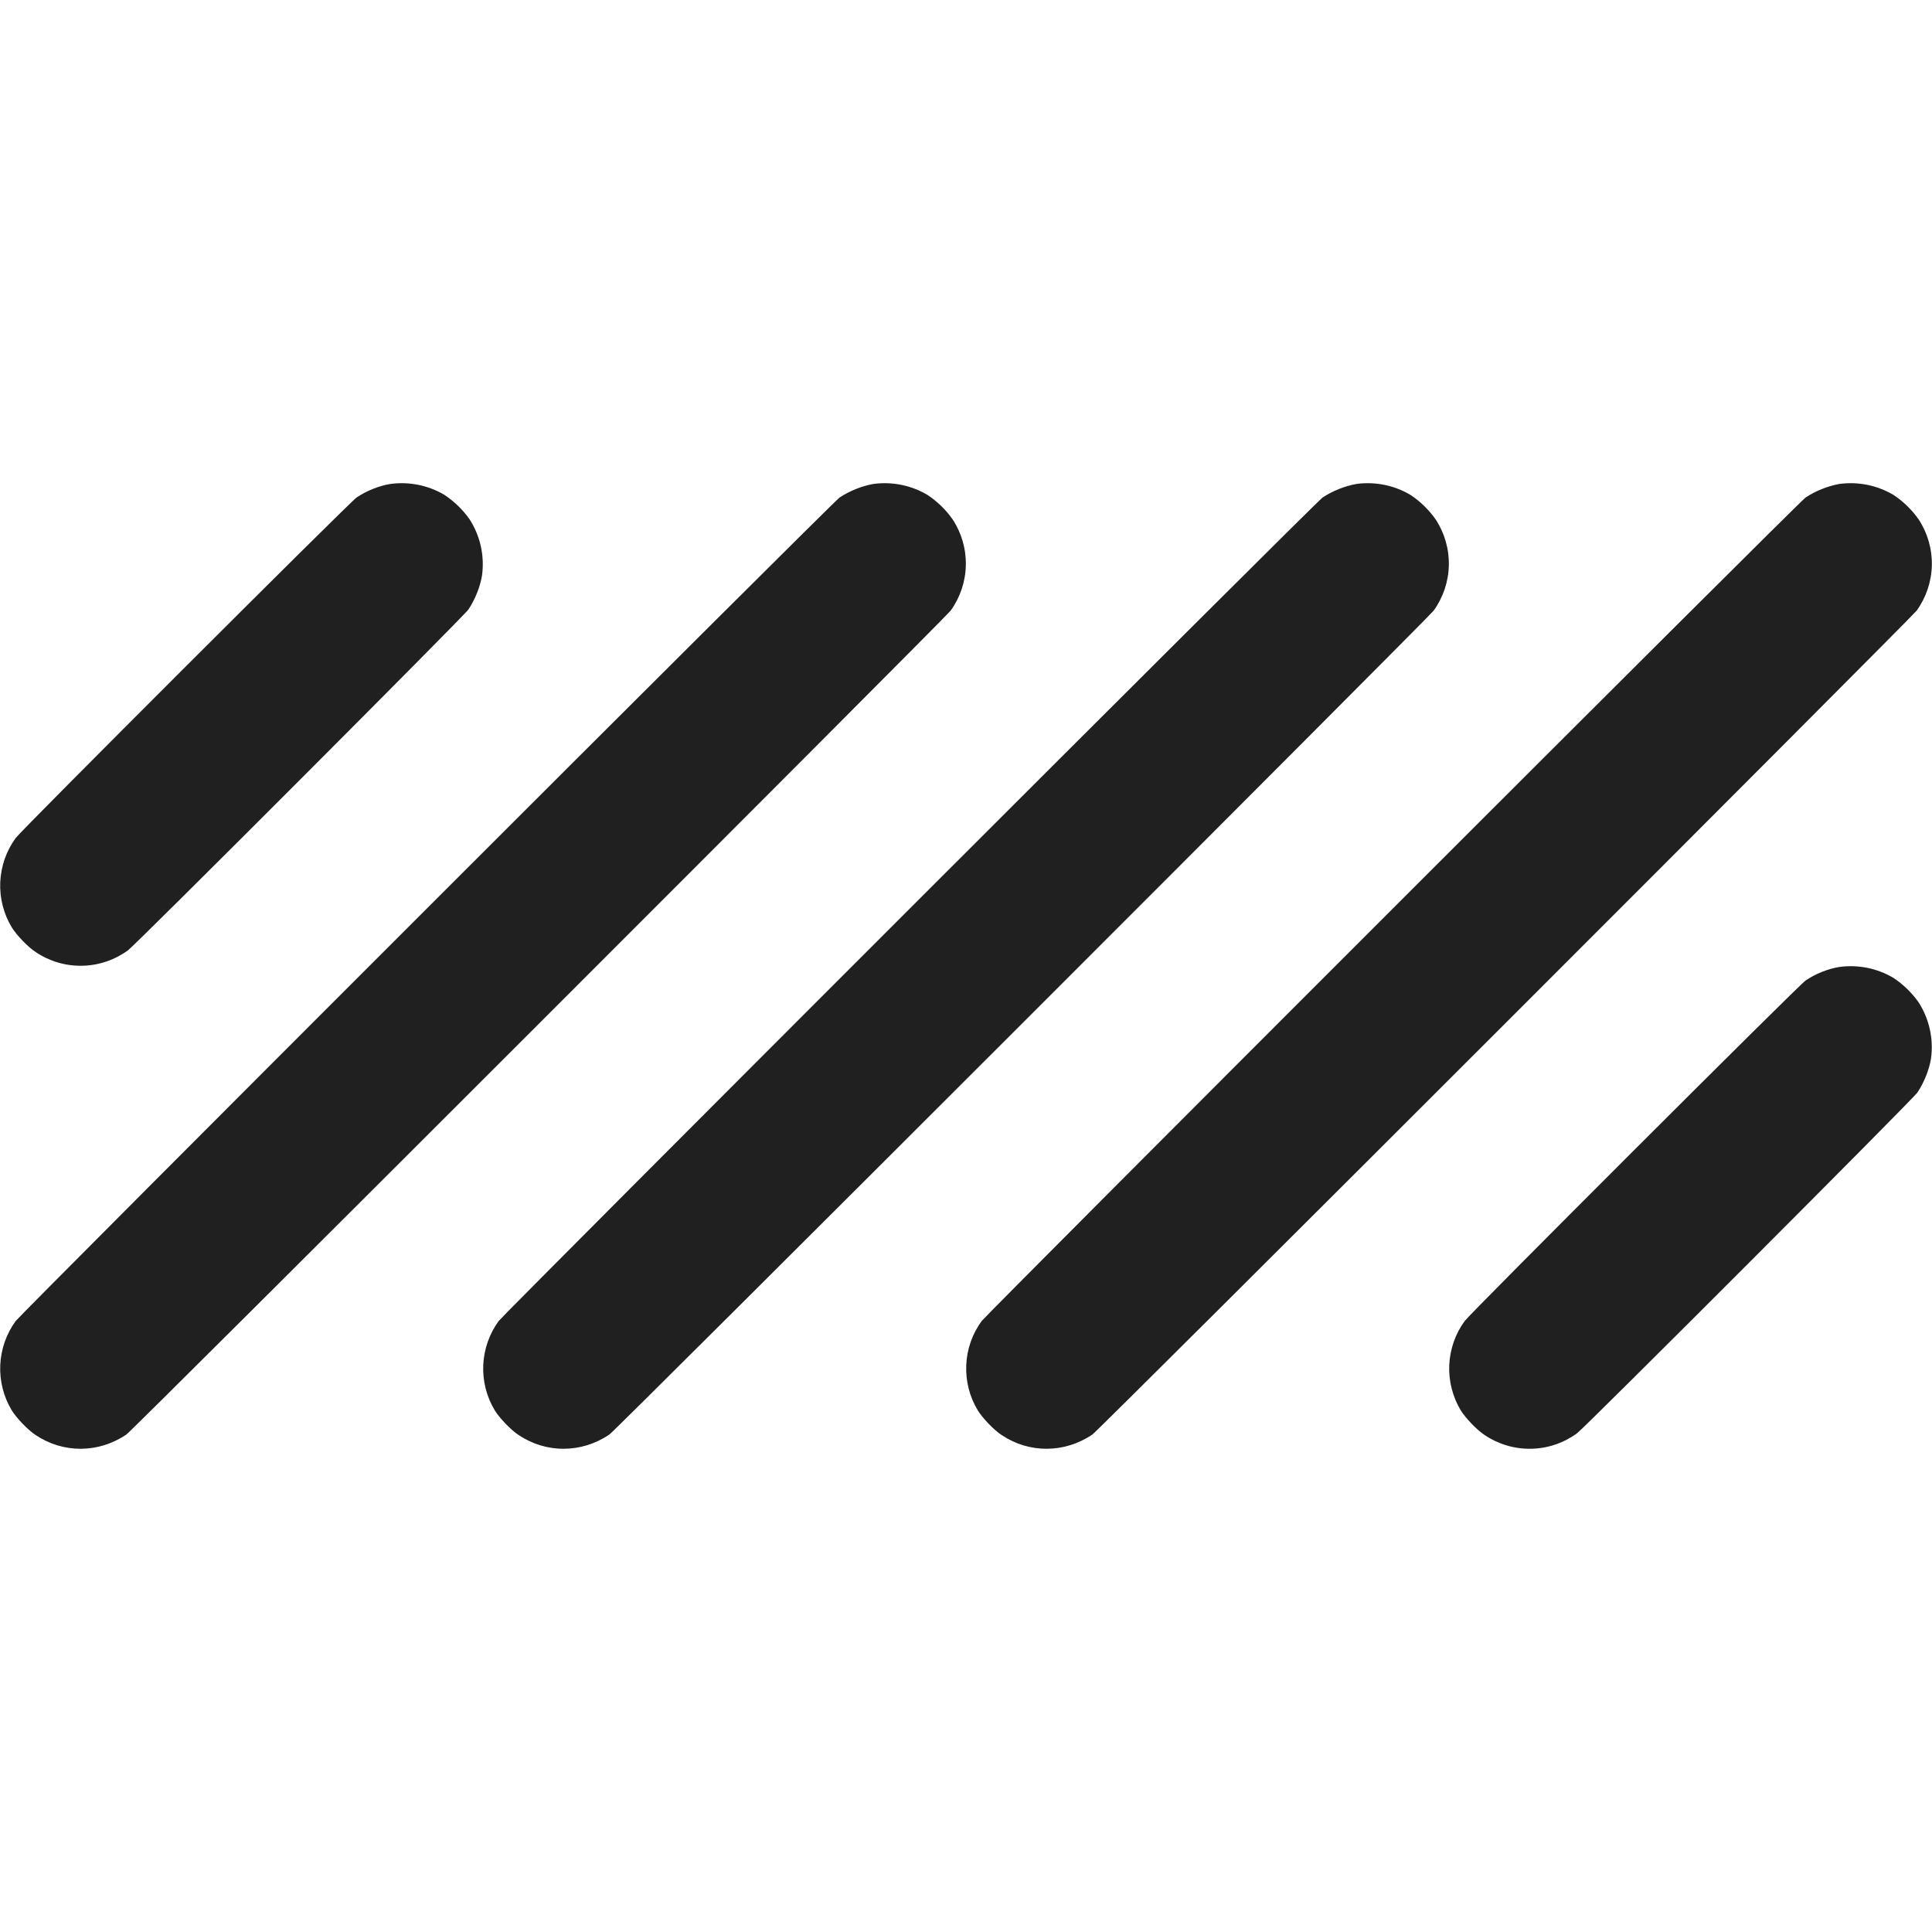 <svg width="24" height="24" viewBox="0 0 24 24" fill="none" xmlns="http://www.w3.org/2000/svg">
<path d="M4.848 6.012C4.707 6.035 4.551 6.098 4.43 6.18C4.355 6.227 0.254 10.324 0.195 10.41C0.078 10.57 0.012 10.761 0.003 10.96C-0.005 11.158 0.045 11.354 0.148 11.523C0.207 11.617 0.348 11.766 0.445 11.828C0.615 11.942 0.816 12.001 1.021 11.997C1.226 11.993 1.424 11.926 1.59 11.805C1.676 11.746 5.773 7.645 5.82 7.57C5.902 7.445 5.965 7.29 5.988 7.148C6.021 6.904 5.966 6.656 5.832 6.449C5.748 6.331 5.643 6.229 5.523 6.149C5.32 6.028 5.082 5.98 4.848 6.012ZM10.848 6.012C10.699 6.04 10.557 6.097 10.43 6.18C10.355 6.227 0.258 16.324 0.195 16.41C0.078 16.57 0.012 16.761 0.003 16.959C-0.005 17.157 0.045 17.354 0.148 17.523C0.207 17.617 0.348 17.766 0.445 17.828C0.785 18.055 1.223 18.055 1.57 17.82C1.645 17.773 11.742 7.676 11.809 7.586C11.928 7.421 11.994 7.224 11.998 7.021C12.002 6.818 11.944 6.618 11.832 6.449C11.748 6.331 11.643 6.229 11.523 6.149C11.32 6.028 11.082 5.98 10.848 6.012ZM16.848 6.012C16.699 6.04 16.557 6.097 16.43 6.18C16.355 6.227 6.258 16.324 6.195 16.41C6.078 16.57 6.012 16.761 6.003 16.959C5.995 17.157 6.045 17.354 6.148 17.523C6.207 17.617 6.348 17.766 6.445 17.828C6.785 18.055 7.223 18.055 7.57 17.82C7.645 17.773 17.742 7.676 17.809 7.586C17.928 7.421 17.994 7.224 17.998 7.021C18.002 6.818 17.944 6.618 17.832 6.449C17.748 6.331 17.643 6.229 17.523 6.149C17.32 6.028 17.082 5.98 16.848 6.012ZM22.848 6.012C22.699 6.04 22.557 6.097 22.43 6.18C22.355 6.227 12.258 16.324 12.195 16.41C12.078 16.57 12.011 16.761 12.003 16.959C11.995 17.157 12.045 17.354 12.148 17.523C12.207 17.617 12.348 17.766 12.445 17.828C12.785 18.055 13.223 18.055 13.57 17.82C13.645 17.773 23.742 7.676 23.809 7.586C23.928 7.421 23.994 7.224 23.998 7.021C24.002 6.818 23.944 6.618 23.832 6.449C23.748 6.331 23.643 6.229 23.523 6.149C23.32 6.028 23.082 5.98 22.848 6.012ZM22.848 12.012C22.707 12.035 22.551 12.098 22.43 12.18C22.355 12.227 18.254 16.324 18.195 16.41C18.078 16.57 18.012 16.761 18.003 16.959C17.995 17.157 18.045 17.354 18.148 17.523C18.207 17.617 18.348 17.766 18.445 17.828C18.615 17.942 18.816 18.001 19.021 17.997C19.226 17.993 19.424 17.926 19.59 17.805C19.676 17.746 23.773 13.645 23.82 13.57C23.902 13.445 23.965 13.29 23.988 13.148C24.021 12.904 23.966 12.656 23.832 12.449C23.748 12.331 23.643 12.229 23.523 12.149C23.32 12.028 23.082 11.98 22.848 12.012Z" fill="#202020"/>
</svg>
